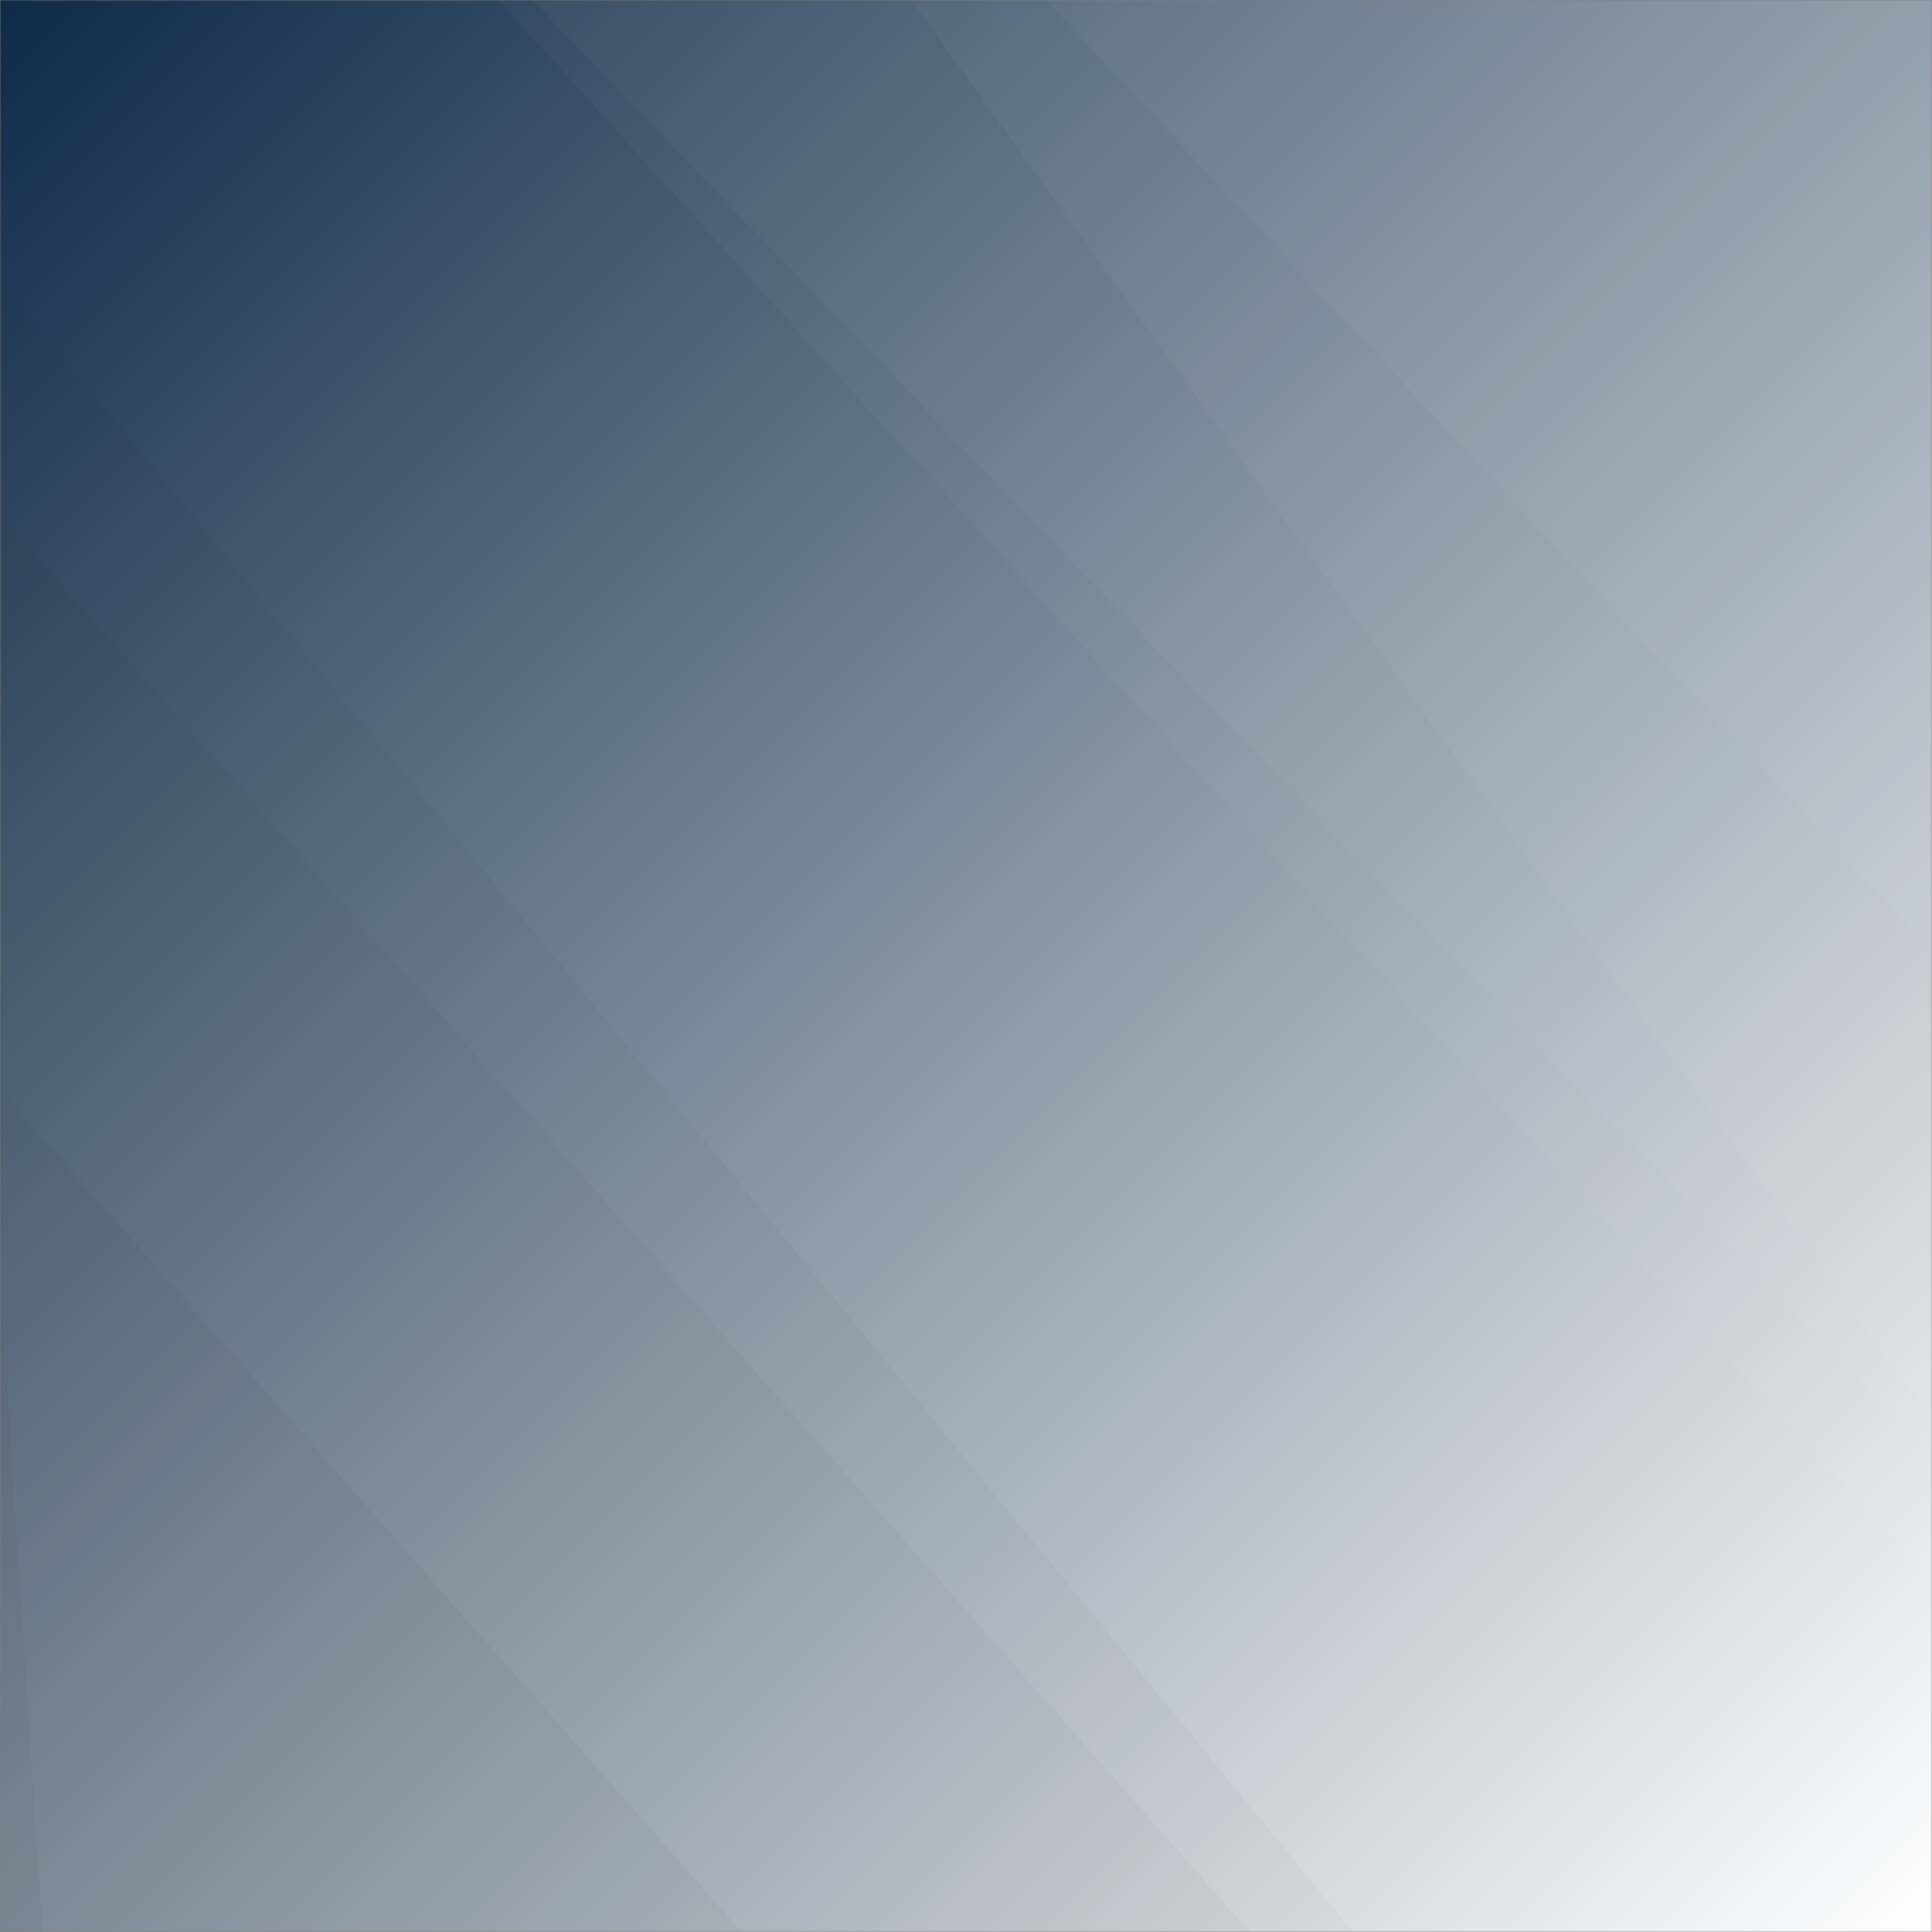 <svg xmlns="http://www.w3.org/2000/svg" version="1.1" xmlns:xlink="http://www.w3.org/1999/xlink" xmlns:svgjs="http://svgjs.com/svgjs" width="640" height="640" preserveAspectRatio="none" viewBox="0 0 640 640"><rect x="0" y="0" width="640" height="640" fill="#808080" stroke="none"/><g mask="url(&quot;#SvgjsMask2480&quot;)" fill="none"><rect width="640" height="640" x="0" y="0" fill="url(#SvgjsLinearGradient2481)"></rect><path d="M640 0L346.42 0L640 314.9z" fill="rgba(255, 255, 255, .1)"></path><path d="M346.42 0L640 314.9L640 470.7L301.87 0z" fill="rgba(255, 255, 255, .075)"></path><path d="M301.87 0L640 470.7L640 482.57L176.34 0z" fill="rgba(255, 255, 255, .05)"></path><path d="M176.34 0L640 482.57L640 524.78L165.1 0z" fill="rgba(255, 255, 255, .025)"></path><path d="M0 640L14.08 640L0 423.61z" fill="rgba(0, 0, 0, .1)"></path><path d="M0 423.61L14.08 640L245.64 640L0 361z" fill="rgba(0, 0, 0, .075)"></path><path d="M0 361L245.64 640L414.04 640L0 170.63z" fill="rgba(0, 0, 0, .05)"></path><path d="M0 170.63L414.04 640L448.2 640L0 92.73z" fill="rgba(0, 0, 0, .025)"></path></g><defs><mask id="SvgjsMask2480"><rect width="640" height="640" fill="#ffffff"></rect></mask><linearGradient x1="0%" y1="0%" x2="100%" y2="100%" gradientUnits="userSpaceOnUse" id="SvgjsLinearGradient2481"><stop stop-color="#0e2a47" offset="0"></stop><stop stop-color="rgba(255, 255, 255, 1)" offset="1"></stop></linearGradient></defs></svg>